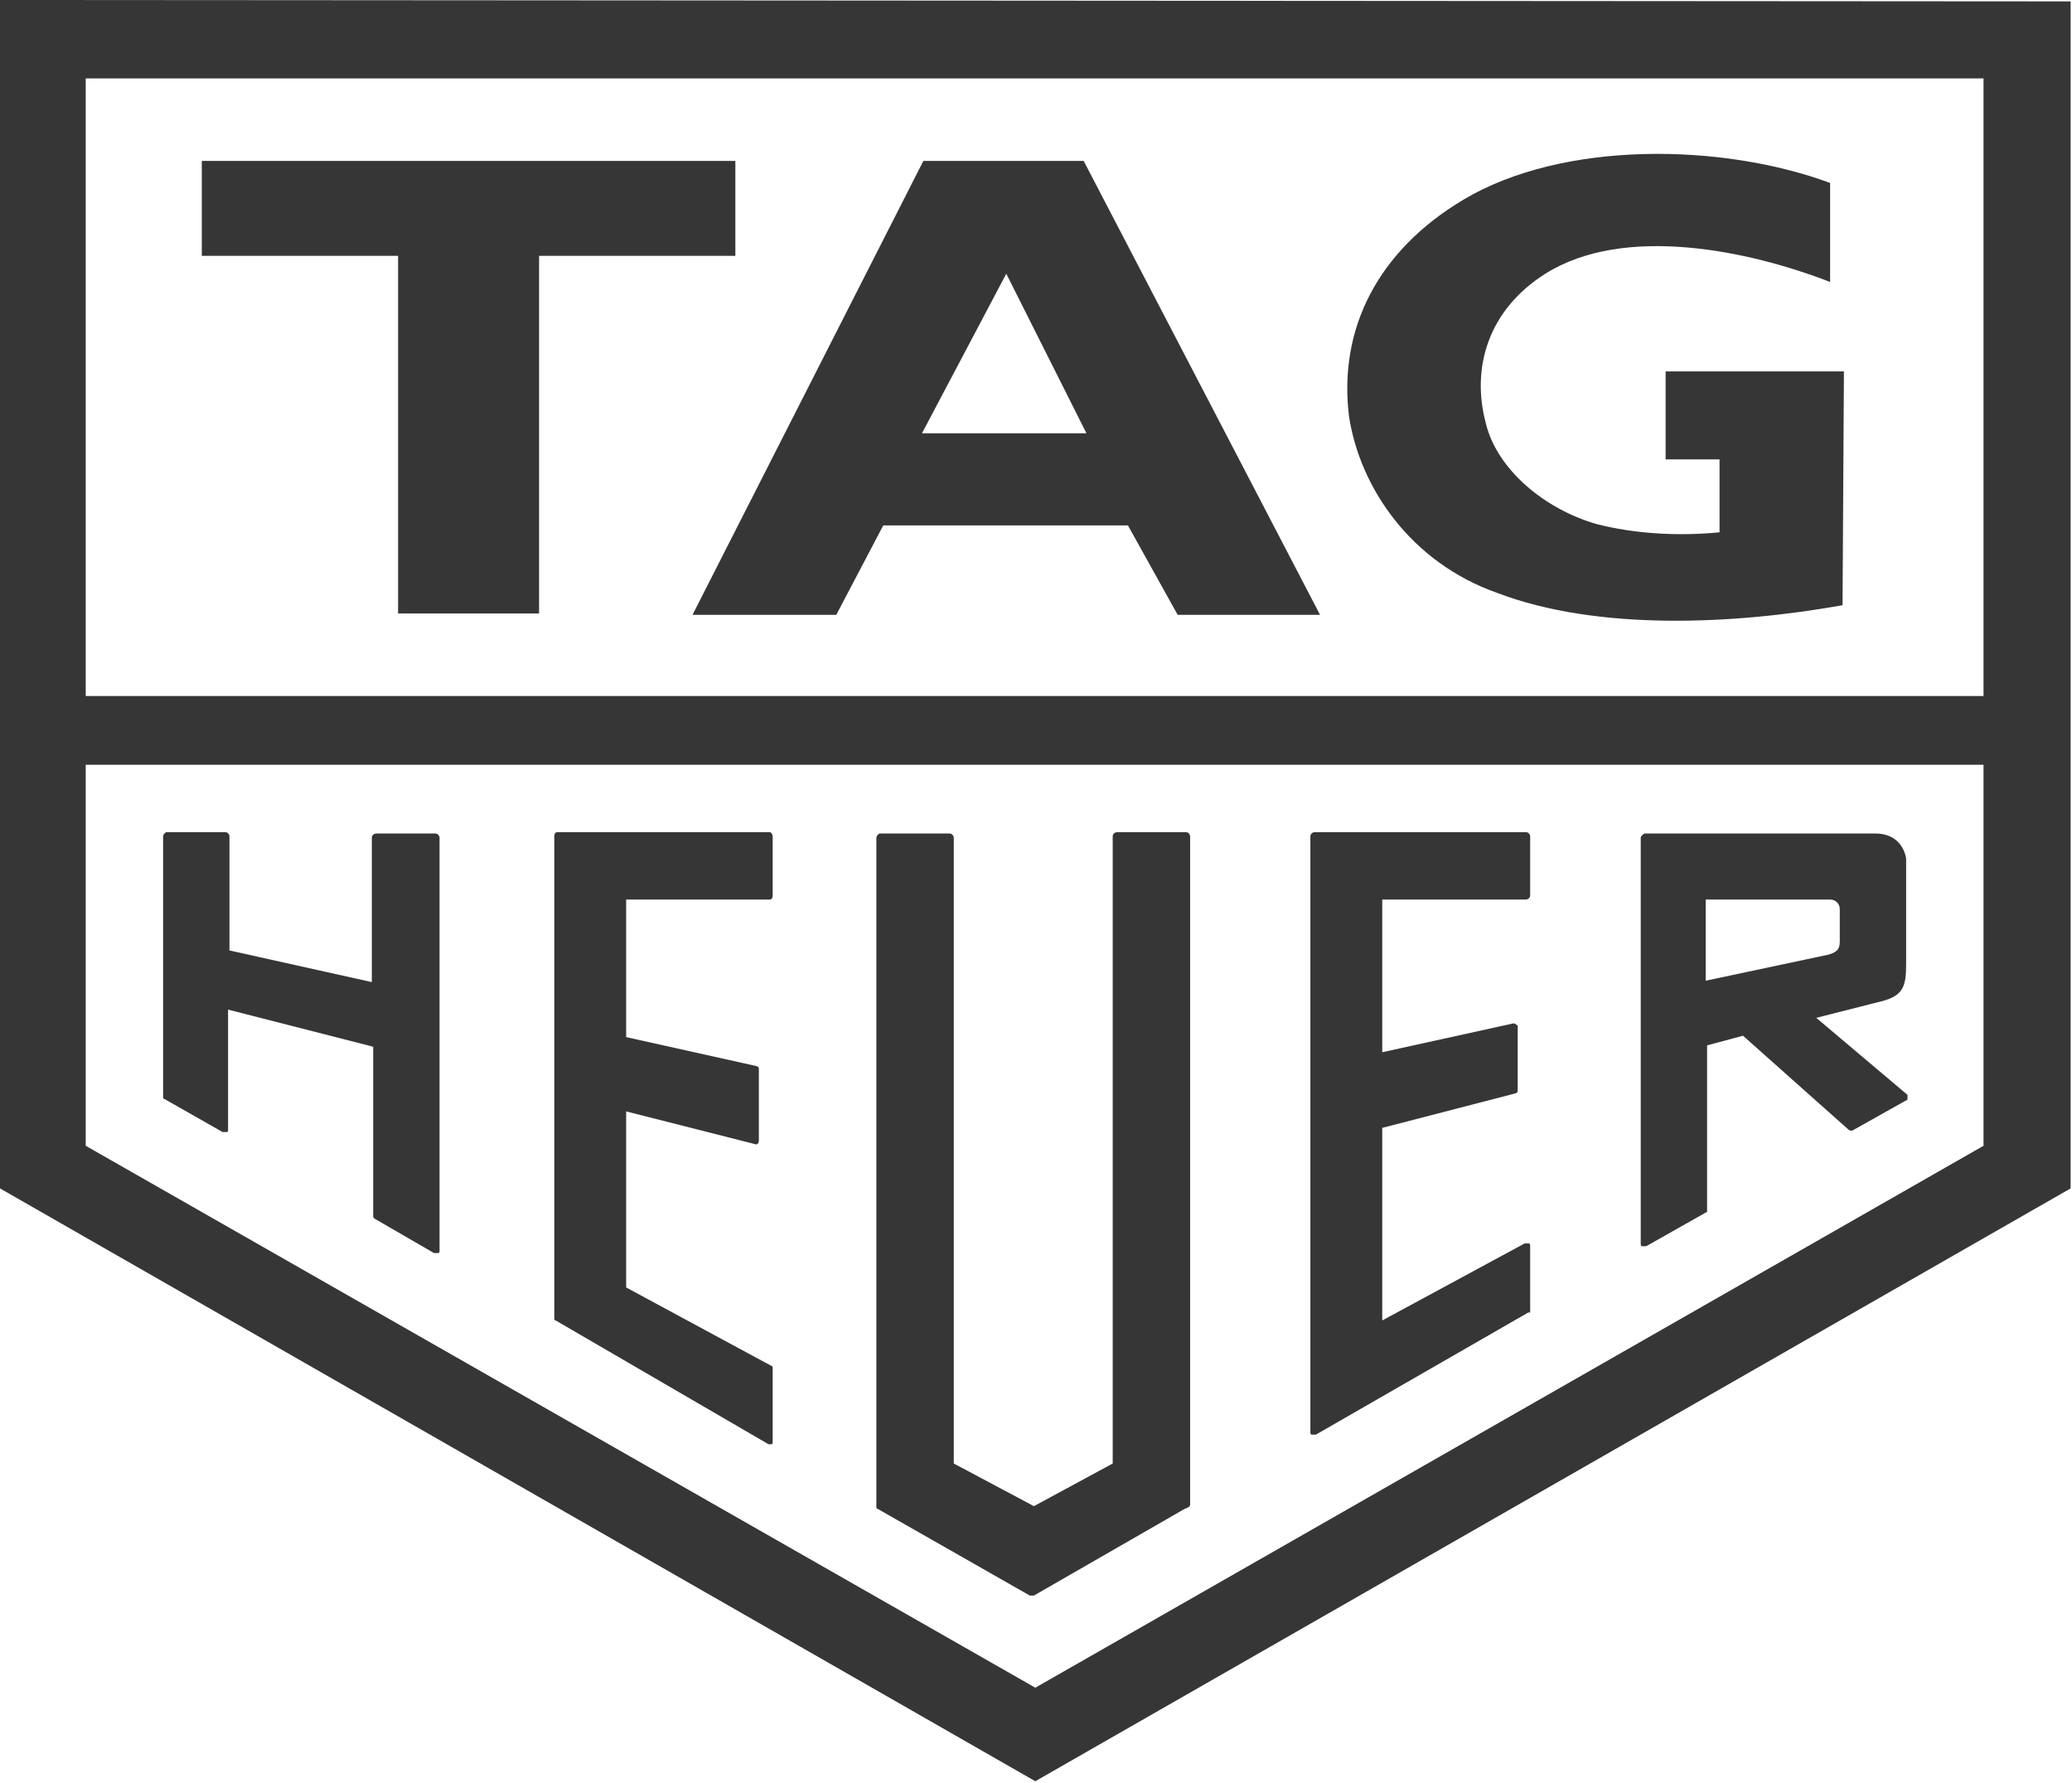 <svg width="93" height="80" viewBox="0 0 93 80" fill="none" xmlns="http://www.w3.org/2000/svg">
<path d="M0 0V53.333L46.469 79.938L92.938 53.333V0.062L0 0ZM89.029 51.42L46.469 75.741L3.847 51.42V34.321H89.029V51.42ZM89.029 31.235H3.847V3.519H89.029V31.235Z" fill="#363636"/>
<path d="M53.418 67.531V37.531C53.418 37.469 53.356 37.346 53.231 37.346H50.129C50.067 37.346 49.943 37.407 49.943 37.531V65.679L46.407 67.593L42.809 65.679V37.593C42.809 37.531 42.746 37.407 42.622 37.407H39.52C39.458 37.407 39.458 37.407 39.396 37.469C39.396 37.469 39.334 37.531 39.334 37.593V67.593C39.334 67.654 39.334 67.716 39.396 67.716L46.221 71.605C46.283 71.605 46.345 71.605 46.407 71.605L53.169 67.716C53.356 67.654 53.418 67.593 53.418 67.531Z" fill="#363636"/>
<path d="M34.495 64.815C34.557 64.815 34.619 64.815 34.619 64.815C34.681 64.815 34.681 64.753 34.681 64.691V61.42C34.681 61.358 34.681 61.296 34.619 61.296L28.105 57.778V49.877L33.937 51.358C33.999 51.358 34.061 51.296 34.061 51.173V47.963C34.061 47.901 33.999 47.84 33.937 47.84L28.105 46.543V40.37H34.557C34.619 40.37 34.681 40.309 34.681 40.185V37.531C34.681 37.469 34.619 37.346 34.557 37.346H25.003C24.941 37.346 24.879 37.407 24.879 37.531V59.136C24.879 59.197 24.879 59.259 24.941 59.259L34.495 64.815Z" fill="#363636"/>
<path d="M68.68 58.827V55.926C68.68 55.864 68.68 55.803 68.618 55.803C68.556 55.803 68.494 55.803 68.432 55.803L62.041 59.259V50.617L67.997 49.074C68.059 49.074 68.121 49.012 68.121 48.951V46.111C68.121 46.049 68.121 45.988 68.059 45.988C68.059 45.988 67.997 45.926 67.935 45.926L62.041 47.222V40.37H68.494C68.556 40.37 68.68 40.309 68.68 40.185V37.531C68.68 37.469 68.618 37.346 68.494 37.346H59.001C58.939 37.346 58.815 37.407 58.815 37.531V64.259C58.815 64.321 58.815 64.383 58.877 64.383C58.939 64.383 59.001 64.383 59.063 64.383L68.618 58.889C68.68 58.951 68.68 58.889 68.68 58.827Z" fill="#363636"/>
<path d="M16.813 54.691L19.481 56.235C19.543 56.235 19.605 56.235 19.667 56.235C19.729 56.235 19.729 56.173 19.729 56.111V37.593C19.729 37.531 19.667 37.407 19.543 37.407H16.875C16.813 37.407 16.689 37.469 16.689 37.593V44.074L10.299 42.654V37.531C10.299 37.469 10.237 37.346 10.113 37.346H7.507C7.445 37.346 7.445 37.346 7.383 37.407C7.383 37.407 7.321 37.469 7.321 37.531V49.197C7.321 49.259 7.321 49.321 7.383 49.321L9.989 50.803C10.051 50.803 10.113 50.803 10.175 50.803C10.237 50.803 10.237 50.741 10.237 50.679V45.309L16.751 46.975V54.568C16.751 54.63 16.751 54.63 16.813 54.691Z" fill="#363636"/>
<path d="M73.705 55.926C73.767 55.926 73.829 55.926 73.891 55.926L76.621 54.383C76.621 54.383 76.621 54.383 76.621 54.321V46.914L78.234 46.481L82.949 50.679C83.011 50.741 83.073 50.741 83.135 50.741L85.555 49.383C85.617 49.383 85.617 49.321 85.617 49.259C85.617 49.197 85.617 49.197 85.617 49.136L81.522 45.679L84.438 44.938C85.431 44.691 85.555 44.259 85.555 43.272V38.519C85.431 37.84 84.935 37.407 84.19 37.407C84.128 37.407 84.128 37.407 84.066 37.407H73.829C73.767 37.407 73.643 37.531 73.643 37.593V55.803C73.643 55.864 73.643 55.926 73.705 55.926ZM76.621 40.37H82.143C82.391 40.37 82.577 40.556 82.577 40.803V42.222C82.577 42.531 82.515 42.716 82.081 42.84L76.559 44.012V40.37H76.621Z" fill="#363636"/>
<path fill-rule="evenodd" clip-rule="evenodd" d="M24.196 27.531V11.482H33.006V7.222H9.058V11.482H17.868V27.531H24.196Z" fill="#363636"/>
<path fill-rule="evenodd" clip-rule="evenodd" d="M82.701 27.16C77.862 28.025 71.72 28.333 67.191 26.605C63.344 25.247 61.049 21.914 60.552 18.704C60.056 14.753 61.855 11.235 65.702 8.951C70.169 6.296 77.303 6.42 82.143 8.21V12.654C78.482 11.235 72.899 10.062 69.362 12.284C66.819 13.889 66.012 16.482 66.695 19.012C67.191 21.049 69.3 22.84 71.658 23.518C73.333 23.951 75.318 24.074 77.18 23.889V20.617H74.76V16.667H82.763L82.701 27.16Z" fill="#363636"/>
<path fill-rule="evenodd" clip-rule="evenodd" d="M39.644 23.58L37.535 27.593H31.083L41.444 7.222H48.64L59.249 27.593H52.859L50.626 23.58H39.644ZM45.166 12.284L41.382 19.445H48.764L45.166 12.284Z" fill="#363636"/>
</svg>
